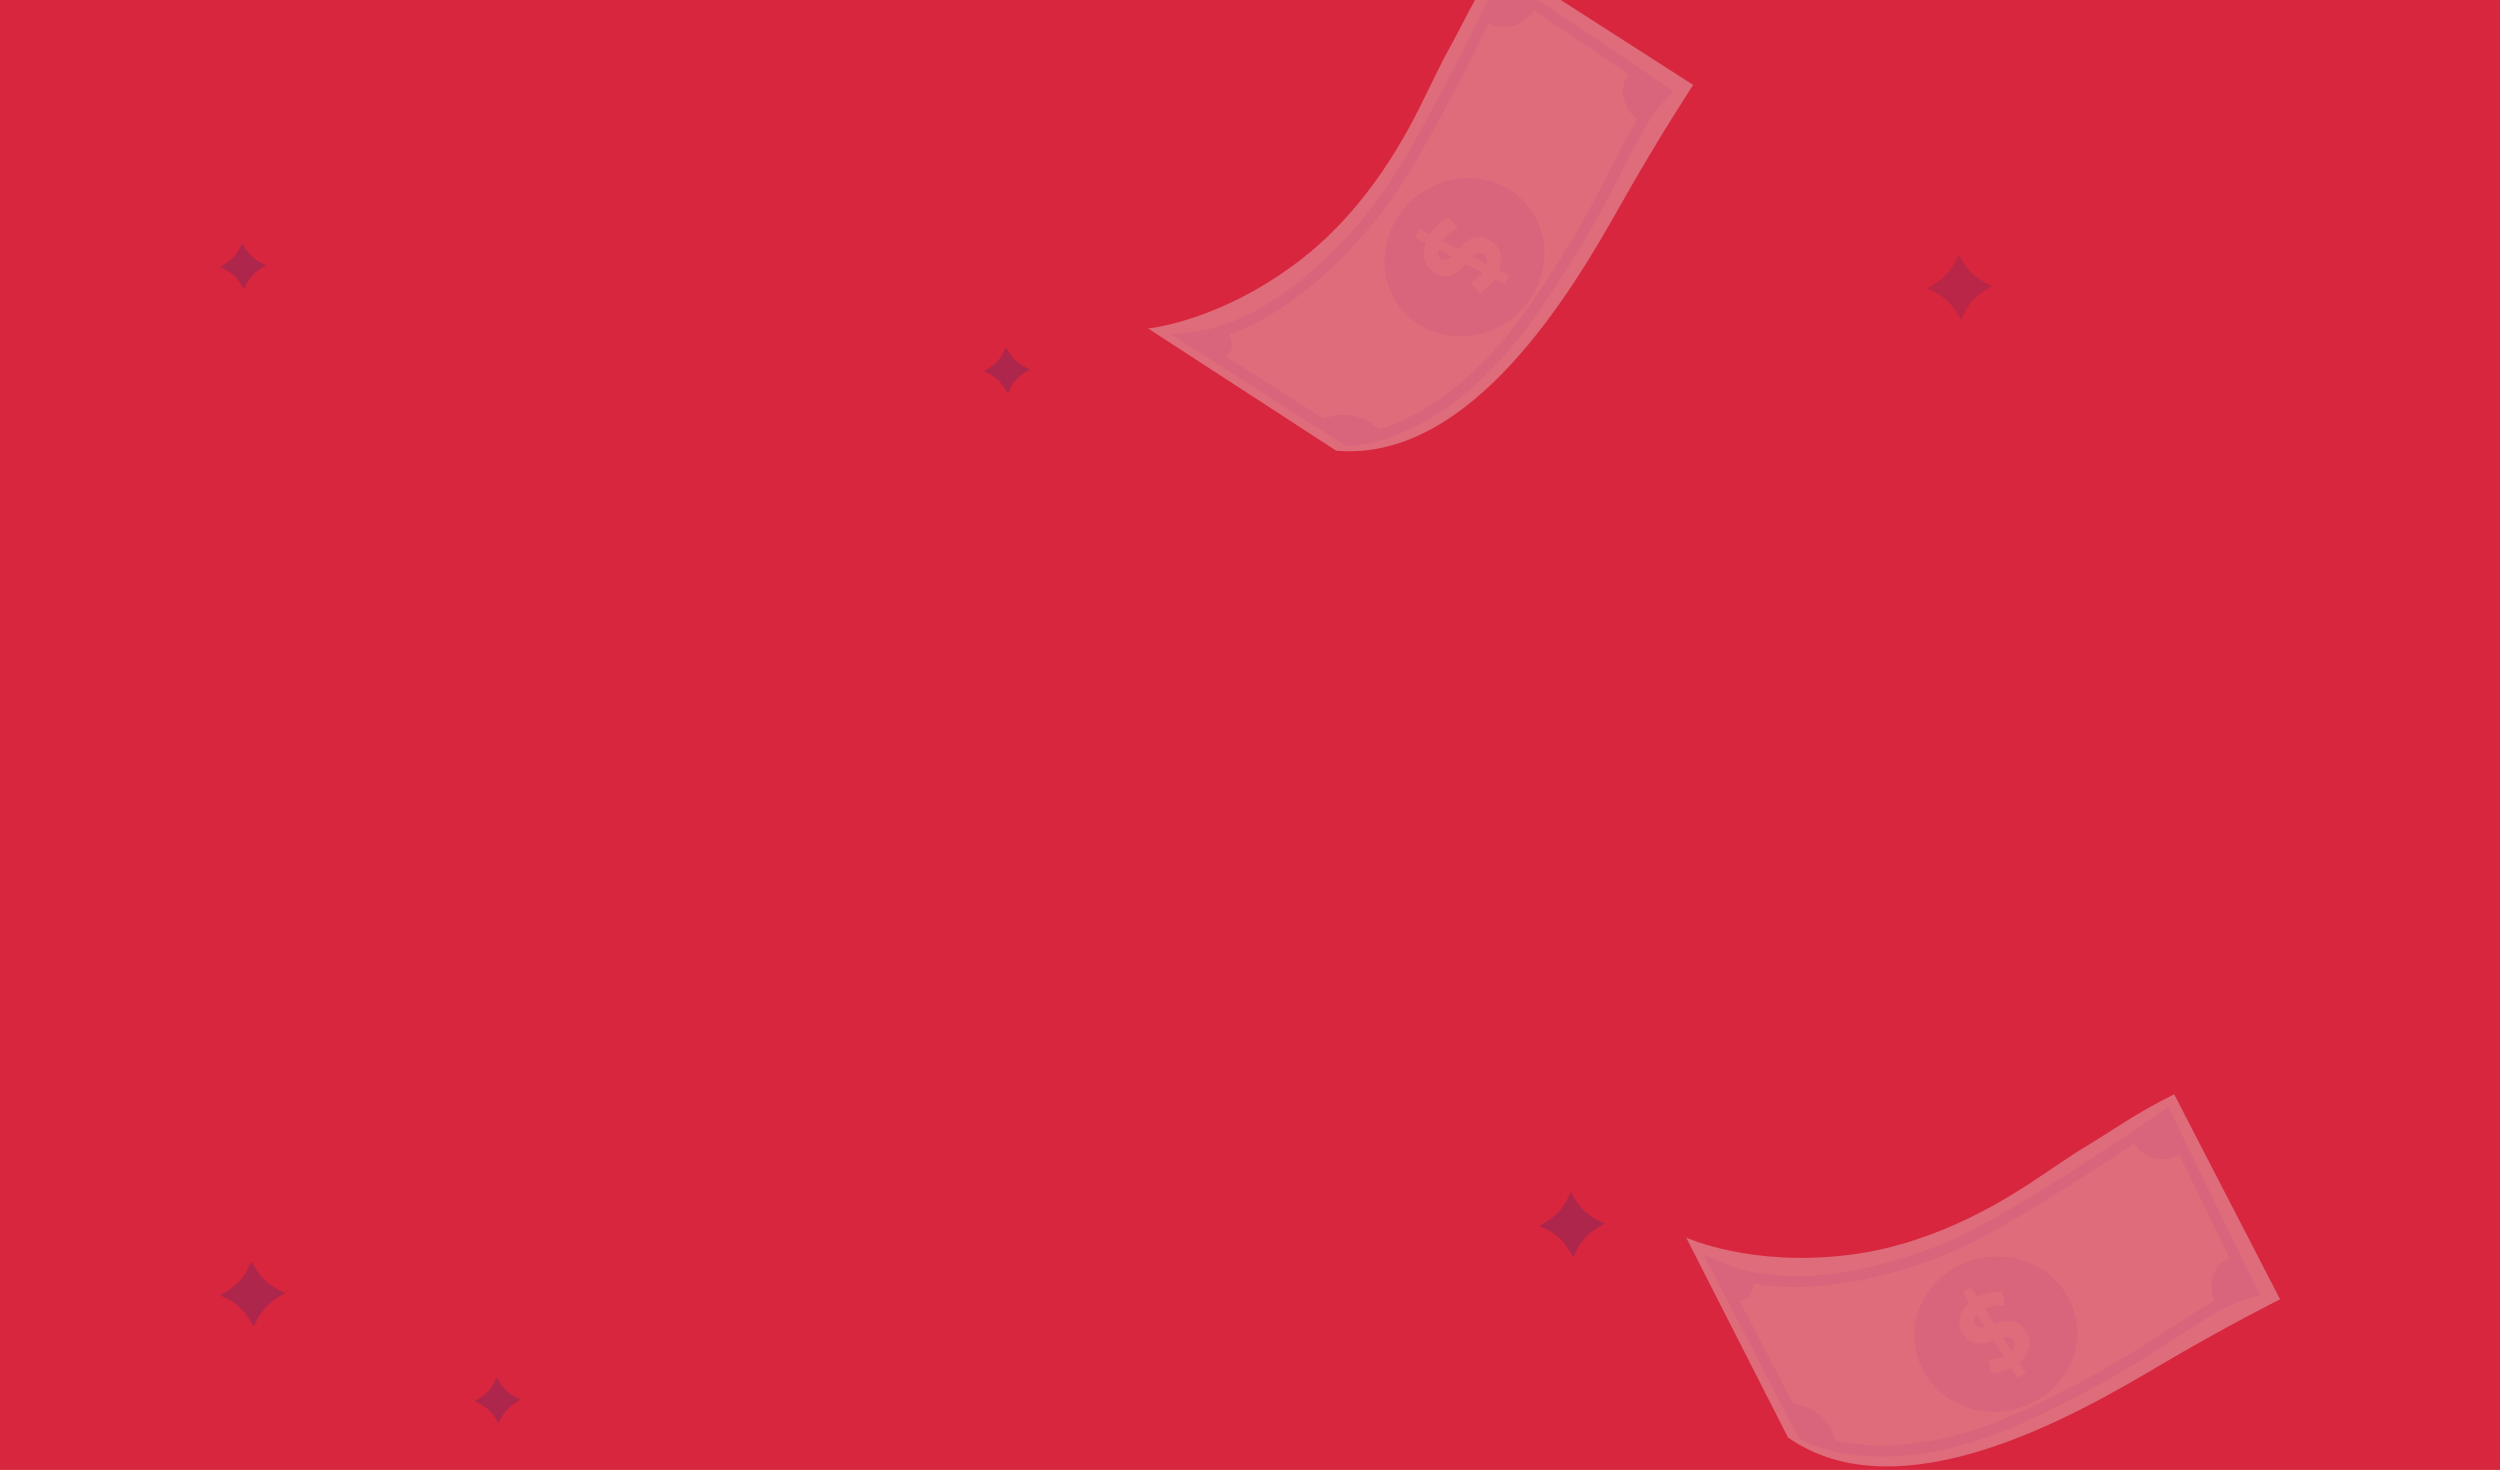 <svg width="216" height="127" viewBox="0 0 216 127" fill="none" xmlns="http://www.w3.org/2000/svg">
<rect width="216" height="127" fill="#D7263D"/>
<g clip-path="url(#clip0_70_177)">
<g opacity="0.5">
<g opacity="0.7">
<path d="M146.296 7.341C146.296 7.341 143.468 11.597 140.048 17.657C135.889 25.062 127.135 39.967 115.445 38.938L99.191 28.379C99.191 28.379 105.375 27.8 112.257 22.534C118.395 17.843 121.693 11.276 123.152 8.282C123.761 7.065 124.504 5.456 125.164 4.281C126.268 2.332 127.418 -0.299 129.515 -3.425L146.296 7.341Z" fill="#EBEBEB"/>
<path d="M121.126 26.752C118.755 23.918 119.248 19.593 122.233 17.096C125.218 14.598 129.557 14.867 131.933 17.699C134.309 20.531 133.806 24.861 130.831 27.353C127.856 29.845 123.507 29.581 121.126 26.752Z" fill="#DCD9F2"/>
<path d="M123.191 21.015L122.259 20.537L122.64 19.799L123.56 20.258C123.929 19.605 124.491 19.081 125.168 18.759L125.966 19.688C125.43 19.931 124.972 20.32 124.647 20.811L126.019 21.54C126.666 20.832 127.437 20.066 128.63 20.689C129.507 21.14 129.969 22.099 129.509 23.348L130.436 23.817L130.055 24.555L129.134 24.096C128.83 24.609 128.397 25.034 127.877 25.327L127.053 24.432C127.451 24.206 127.796 23.895 128.062 23.522L126.655 22.8C126.015 23.51 125.256 24.263 124.069 23.637C123.213 23.2 122.751 22.253 123.191 21.015ZM124.582 22.402C124.876 22.548 125.143 22.42 125.428 22.163L124.288 21.575C124.228 21.725 124.225 21.892 124.279 22.044C124.333 22.197 124.441 22.324 124.582 22.402ZM127.246 22.176L128.433 22.802C128.494 22.643 128.493 22.466 128.431 22.307C128.37 22.148 128.251 22.017 128.099 21.939C127.788 21.752 127.506 21.901 127.231 22.152L127.246 22.176Z" fill="#EBEBEB"/>
<path d="M116.312 38.543L116.449 38.542C116.78 38.548 124.668 38.499 132.472 27.573C135.387 23.489 137.966 19.176 140.182 14.675C141.622 11.876 142.637 9.841 144.188 8.302L144.606 7.89L129.61 -2.227L129.38 -1.727C129.313 -1.583 122.624 12.627 118.825 17.542C115.824 21.432 109.671 28.074 102.543 28.746L101.177 28.879L116.312 38.543ZM119.572 18.121C122.315 14.569 126.402 6.551 128.624 1.995C129.292 2.339 130.067 2.416 130.789 2.21C131.512 2.003 132.129 1.529 132.514 0.883L140.712 6.427C140.483 6.725 140.326 7.072 140.252 7.441C140.178 7.81 140.191 8.191 140.288 8.554C140.481 9.252 140.885 9.873 141.445 10.332C140.774 11.441 140.098 12.736 139.327 14.251C137.138 18.713 134.585 22.988 131.694 27.032C127.775 32.521 123.836 35.104 121.218 36.307C120.538 36.62 119.837 36.886 119.121 37.104C118.515 36.489 117.736 36.072 116.888 35.91C116.04 35.747 115.162 35.846 114.372 36.193L105.926 30.8C106.317 30.535 106.706 29.982 106.215 28.882C112.117 26.812 116.967 21.481 119.572 18.121Z" fill="#DCD9F2"/>
</g>
<g opacity="0.7">
<path d="M197 112.262C197 112.262 192.422 114.534 186.43 118.072C179.127 122.405 164.093 130.936 154.484 124.2L145.686 106.929C145.686 106.929 151.331 109.519 159.924 108.4C167.586 107.406 173.726 103.368 176.486 101.505C177.622 100.755 179.07 99.733 180.228 99.046C182.16 97.91 184.471 96.206 187.85 94.548L197 112.262Z" fill="#EBEBEB"/>
<path d="M165.496 116.487C164.86 112.847 167.45 109.348 171.283 108.678C175.117 108.008 178.74 110.41 179.382 114.051C180.024 117.691 177.423 121.19 173.601 121.86C169.778 122.53 166.143 120.128 165.496 116.487Z" fill="#DCD9F2"/>
<path d="M170.153 112.552L169.585 111.671L170.284 111.223L170.852 112.08C171.498 111.699 172.245 111.527 172.993 111.586L173.22 112.79C172.634 112.732 172.043 112.84 171.516 113.103L172.34 114.42C173.254 114.131 174.305 113.852 175.026 114.988C175.56 115.817 175.48 116.879 174.458 117.731L175.026 118.6L174.328 119.049L173.76 118.191C173.24 118.484 172.652 118.635 172.056 118.629L171.789 117.442C172.247 117.445 172.701 117.348 173.118 117.158L172.26 115.829C171.351 116.124 170.318 116.397 169.602 115.261C169.08 114.454 169.154 113.404 170.153 112.552ZM170.664 114.449C170.846 114.721 171.141 114.744 171.516 114.664L170.823 113.585C170.696 113.685 170.61 113.828 170.581 113.987C170.552 114.146 170.581 114.31 170.664 114.449ZM173.084 115.584L173.799 116.72C173.932 116.612 174.019 116.459 174.045 116.29C174.072 116.122 174.034 115.949 173.941 115.806C173.765 115.488 173.447 115.477 173.084 115.556V115.584Z" fill="#EBEBEB"/>
<path d="M155.432 124.291L155.551 124.359C155.835 124.529 162.69 128.431 174.912 122.871C179.479 120.792 183.868 118.346 188.038 115.556C190.684 113.852 192.581 112.597 194.694 112.04L195.262 111.893L187.333 95.632L186.885 95.95C186.754 96.041 173.856 105.003 168.108 107.36C163.565 109.229 154.915 111.904 148.406 108.922L147.157 108.354L155.432 124.291ZM168.466 108.235C172.618 106.531 180.166 101.63 184.369 98.796C184.775 99.428 185.407 99.882 186.136 100.065C186.866 100.247 187.637 100.145 188.293 99.778L192.621 108.678C192.273 108.822 191.964 109.044 191.716 109.326C191.467 109.609 191.287 109.945 191.19 110.308C191.009 111.009 191.048 111.749 191.303 112.426C190.168 113.051 188.935 113.835 187.51 114.761C183.383 117.531 179.035 119.957 174.509 122.013C168.37 124.808 163.667 125.075 160.799 124.808C160.053 124.739 159.313 124.619 158.584 124.45C158.367 123.614 157.901 122.864 157.248 122.299C156.594 121.734 155.785 121.381 154.926 121.286L150.309 112.392C150.78 112.358 151.394 112.074 151.519 110.876C157.664 112.035 164.53 109.842 168.466 108.235Z" fill="#DCD9F2"/>
</g>
<path d="M135.727 103L136.121 103.659C136.558 104.392 137.192 104.988 137.951 105.379L138.647 105.718L137.988 106.112C137.255 106.549 136.659 107.183 136.267 107.942L135.929 108.637L135.526 107.979C135.092 107.243 134.457 106.646 133.696 106.258L133 105.919L133.659 105.517C134.395 105.083 134.992 104.448 135.379 103.686L135.727 103Z" fill="#332778" fill-opacity="0.5"/>
<path d="M42.932 119L43.211 119.468C43.521 119.988 43.97 120.411 44.507 120.688L45 120.929L44.533 121.208C44.014 121.518 43.592 121.968 43.314 122.506L43.075 123L42.789 122.532C42.482 122.01 42.032 121.587 41.493 121.312L41 121.071L41.467 120.786C41.988 120.478 42.411 120.027 42.686 119.487L42.932 119Z" fill="#332778" fill-opacity="0.5"/>
<path d="M86.932 30L87.211 30.468C87.521 30.988 87.97 31.41 88.507 31.688L89 31.929L88.533 32.208C88.014 32.518 87.592 32.968 87.314 33.507L87.075 34L86.789 33.532C86.482 33.01 86.032 32.587 85.493 32.312L85 32.071L85.467 31.786C85.988 31.478 86.411 31.027 86.686 30.487L86.932 30Z" fill="#332778" fill-opacity="0.5"/>
<path d="M20.932 21L21.211 21.468C21.521 21.988 21.97 22.41 22.507 22.688L23 22.929L22.533 23.208C22.014 23.518 21.592 23.968 21.314 24.506L21.075 25L20.789 24.532C20.482 24.01 20.032 23.587 19.493 23.312L19 23.071L19.467 22.786C19.988 22.478 20.411 22.027 20.686 21.487L20.932 21Z" fill="#332778" fill-opacity="0.5"/>
<path opacity="0.7" d="M169.229 22L169.623 22.659C170.06 23.392 170.694 23.988 171.453 24.38L172.149 24.718L171.49 25.112C170.757 25.549 170.161 26.183 169.769 26.942L169.431 27.637L169.028 26.979C168.594 26.243 167.959 25.646 167.197 25.258L166.502 24.919L167.161 24.517C167.897 24.083 168.494 23.448 168.881 22.686L169.229 22Z" fill="#332778" fill-opacity="0.5"/>
<path d="M21.727 109L22.121 109.659C22.558 110.392 23.192 110.988 23.951 111.379L24.647 111.718L23.988 112.112C23.255 112.549 22.659 113.183 22.267 113.942L21.929 114.637L21.526 113.979C21.092 113.243 20.457 112.646 19.695 112.258L19 111.919L19.659 111.517C20.395 111.083 20.992 110.448 21.38 109.686L21.727 109Z" fill="#332778" fill-opacity="0.5"/>
</g>
</g>
<defs>
<clipPath id="clip0_70_177">
<rect width="216" height="127" fill="white"/>
</clipPath>
</defs>
</svg>
